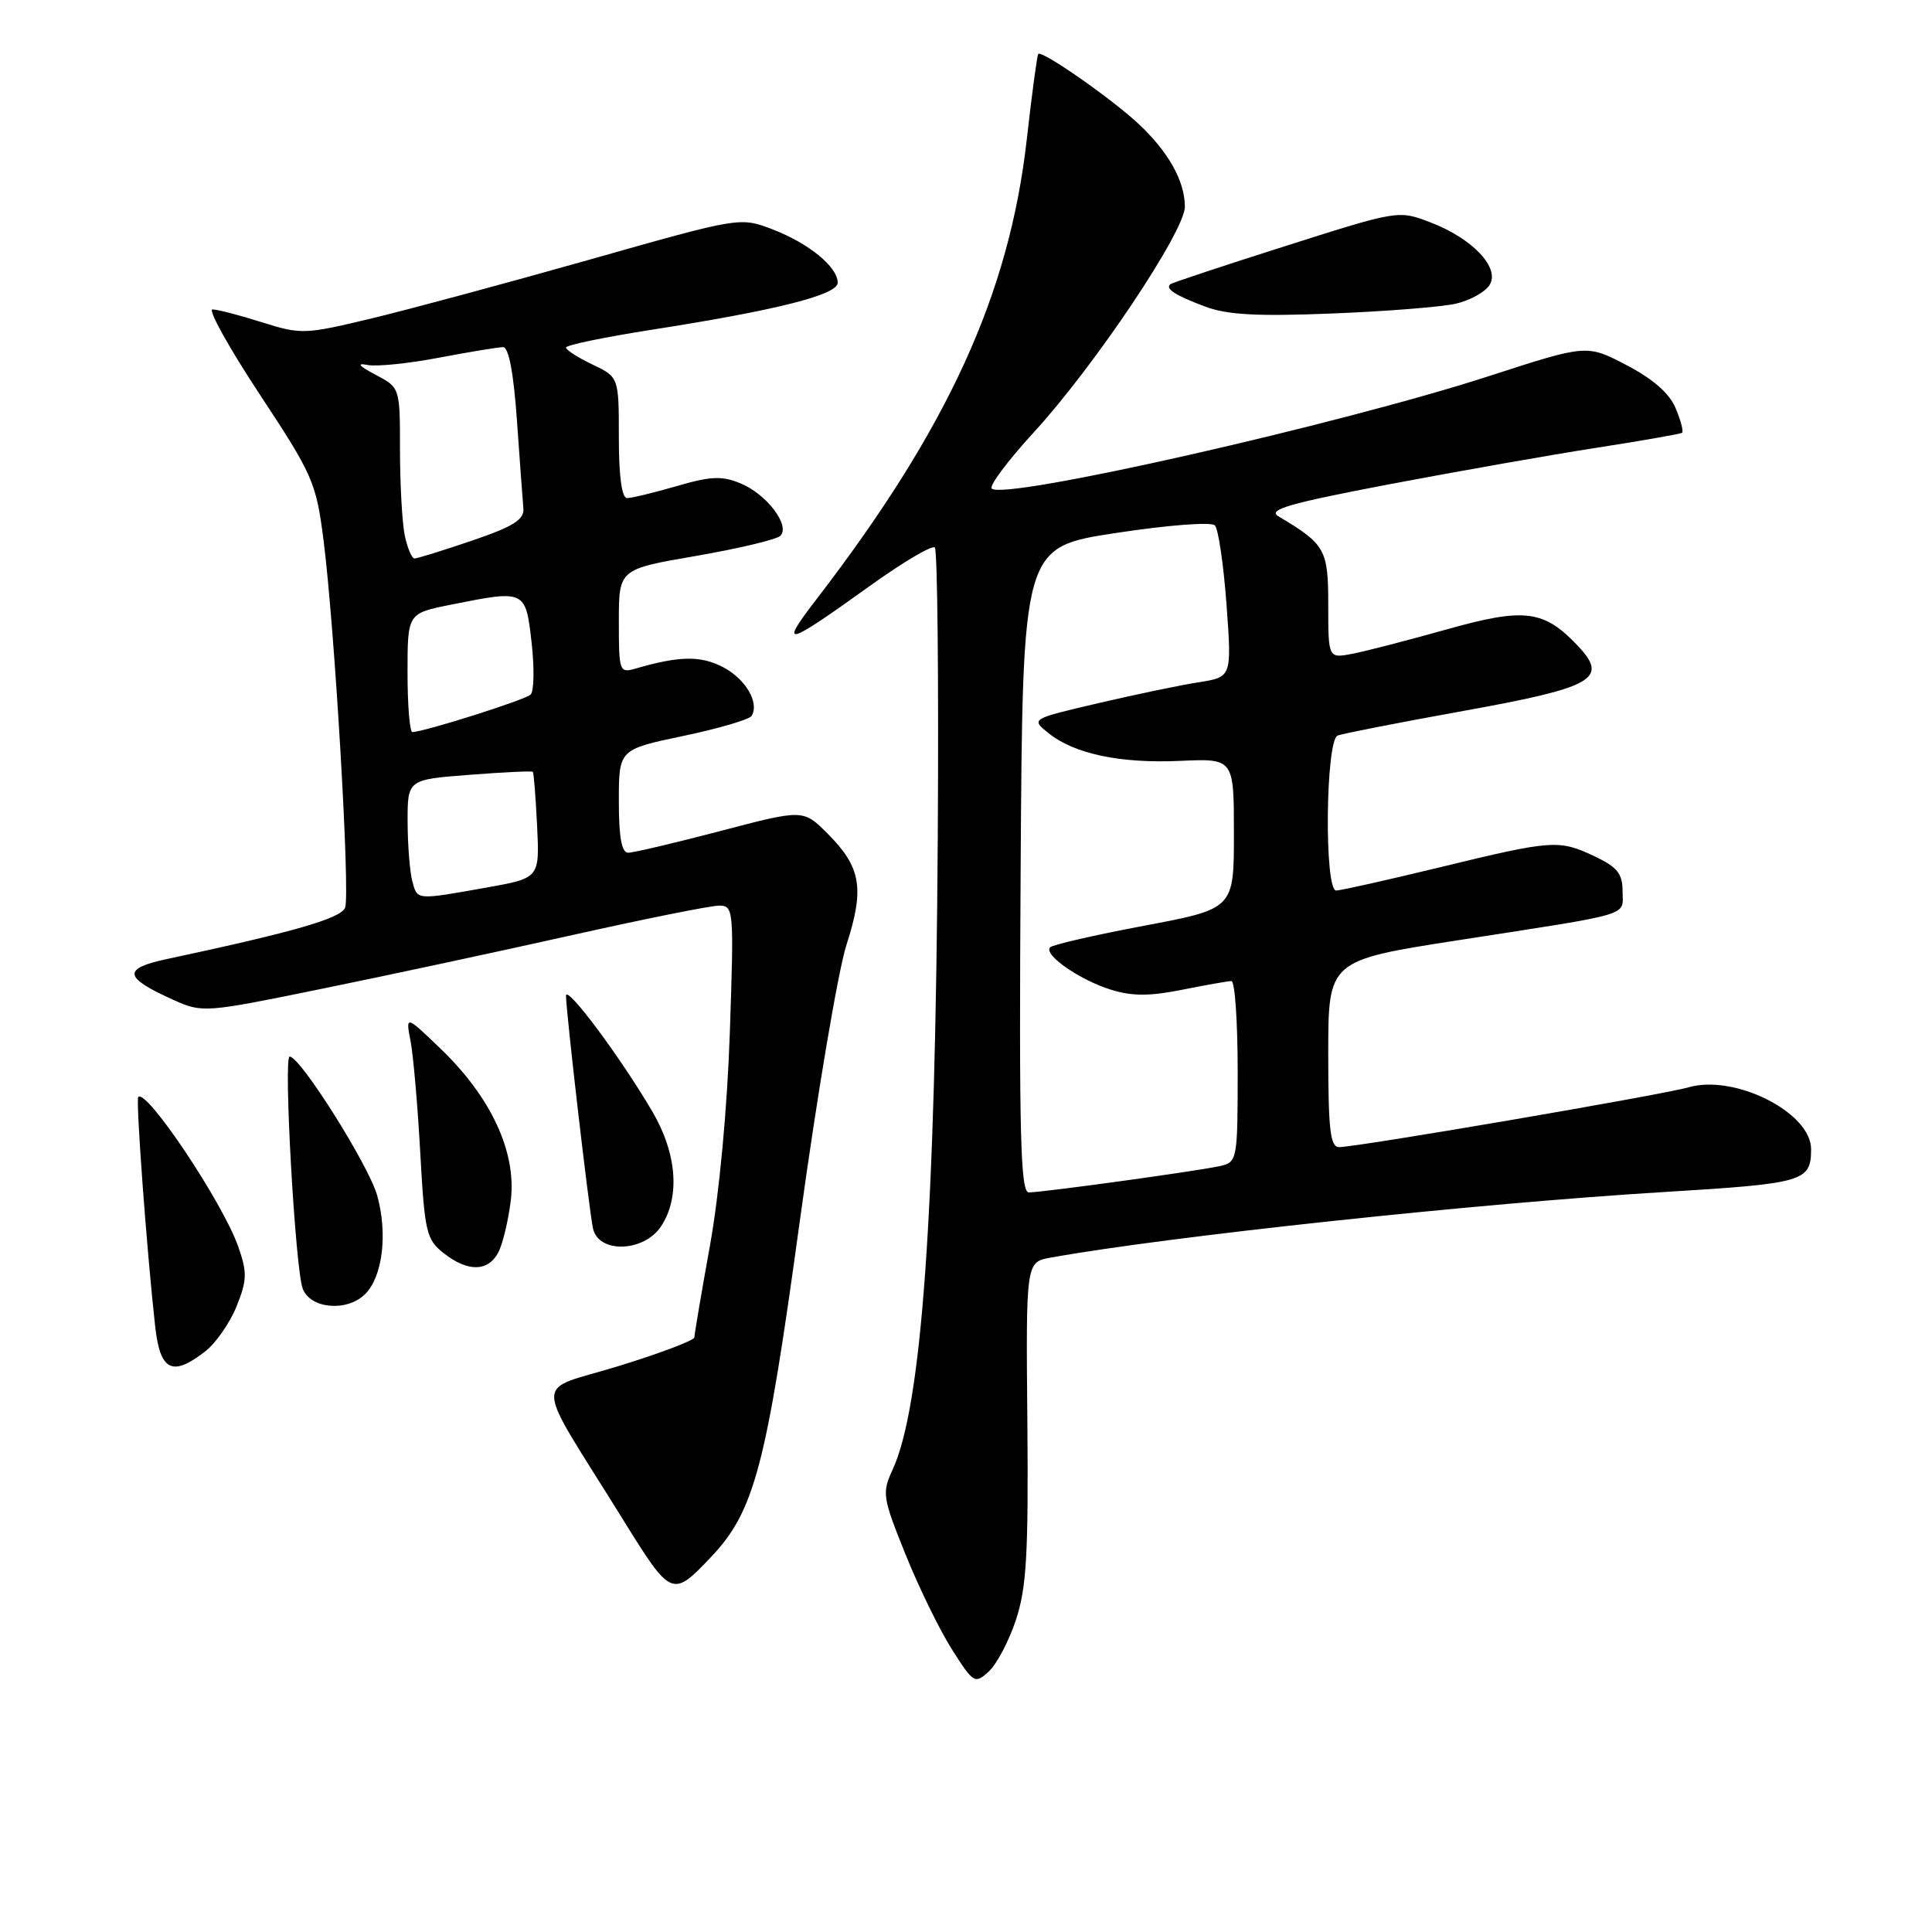 <?xml version="1.0" encoding="UTF-8" standalone="no"?>
<!DOCTYPE svg PUBLIC "-//W3C//DTD SVG 1.1//EN" "http://www.w3.org/Graphics/SVG/1.1/DTD/svg11.dtd" >
<svg xmlns="http://www.w3.org/2000/svg" xmlns:xlink="http://www.w3.org/1999/xlink" version="1.1" viewBox="0 0 256 256">
 <g >
 <path fill="currentColor"
d=" M 134.61 214.66 C 136.02 210.42 136.28 205.96 136.13 188.40 C 135.94 167.23 135.94 167.23 139.22 166.64 C 154.84 163.83 195.83 159.44 220.49 157.95 C 239.05 156.82 239.96 156.56 239.98 152.29 C 240.02 147.44 229.89 142.31 223.76 144.07 C 220.26 145.08 179.82 152.00 177.43 152.00 C 176.27 152.00 176.00 149.71 176.00 139.63 C 176.00 127.26 176.00 127.26 193.25 124.58 C 216.72 120.94 215.00 121.45 215.00 118.09 C 215.00 115.78 214.30 114.89 211.34 113.49 C 206.57 111.23 205.79 111.28 190.80 114.92 C 183.82 116.61 177.63 118.00 177.05 118.00 C 175.45 118.00 175.64 98.07 177.25 97.46 C 177.94 97.20 185.44 95.73 193.92 94.20 C 211.17 91.09 213.18 89.95 209.12 85.63 C 204.60 80.82 202.04 80.49 191.77 83.38 C 186.67 84.81 181.04 86.27 179.25 86.62 C 176.00 87.25 176.00 87.25 176.00 80.20 C 176.00 72.79 175.63 72.13 169.39 68.41 C 167.92 67.54 170.81 66.70 184.03 64.18 C 193.09 62.46 205.45 60.28 211.50 59.34 C 217.55 58.40 222.67 57.50 222.88 57.35 C 223.10 57.19 222.72 55.73 222.04 54.11 C 221.23 52.14 219.06 50.23 215.54 48.39 C 210.27 45.63 210.27 45.63 197.38 49.81 C 177.57 56.24 133.00 66.33 131.41 64.74 C 131.04 64.38 133.55 61.03 136.98 57.29 C 145.03 48.52 157.00 30.64 157.00 27.40 C 157.00 23.99 154.82 20.11 150.84 16.39 C 147.16 12.97 138.02 6.61 137.57 7.15 C 137.42 7.34 136.73 12.45 136.05 18.50 C 133.74 38.96 125.61 56.74 108.22 79.36 C 103.15 85.95 103.96 85.75 115.40 77.54 C 119.72 74.44 123.53 72.20 123.87 72.55 C 124.22 72.90 124.39 90.13 124.26 110.84 C 123.95 161.02 122.14 186.38 118.27 194.75 C 116.85 197.83 116.94 198.41 119.98 205.95 C 121.74 210.32 124.51 216.00 126.14 218.56 C 128.99 223.05 129.17 223.16 131.01 221.49 C 132.06 220.54 133.68 217.47 134.61 214.66 Z  M 94.19 206.34 C 99.96 200.27 101.51 194.41 105.95 162.00 C 108.25 145.22 111.05 128.67 112.16 125.20 C 114.58 117.72 114.10 114.90 109.66 110.46 C 106.43 107.23 106.43 107.23 95.47 110.11 C 89.43 111.69 83.94 112.99 83.25 112.99 C 82.37 113.00 82.00 110.97 82.00 106.16 C 82.00 99.31 82.00 99.31 90.52 97.52 C 95.21 96.54 99.29 95.34 99.59 94.86 C 100.66 93.12 98.79 89.95 95.77 88.38 C 92.83 86.86 89.98 86.91 84.25 88.58 C 82.07 89.21 82.00 89.02 82.00 82.33 C 82.00 75.42 82.00 75.42 92.25 73.66 C 97.89 72.68 102.90 71.49 103.40 71.00 C 104.75 69.65 101.60 65.49 98.15 64.06 C 95.67 63.03 94.19 63.09 89.67 64.41 C 86.66 65.28 83.70 66.00 83.10 66.00 C 82.39 66.00 82.00 63.13 82.00 57.98 C 82.00 49.97 82.00 49.97 78.50 48.30 C 76.58 47.38 75.00 46.37 75.00 46.05 C 75.00 45.73 80.06 44.68 86.25 43.71 C 102.91 41.11 111.00 39.07 111.00 37.46 C 111.00 35.37 107.16 32.23 102.36 30.39 C 98.06 28.75 98.06 28.75 78.28 34.36 C 67.40 37.44 54.36 40.96 49.29 42.18 C 40.38 44.32 39.91 44.34 34.70 42.70 C 31.74 41.76 28.80 41.00 28.16 41.00 C 27.52 41.00 30.33 46.06 34.41 52.25 C 41.44 62.91 41.89 63.92 42.86 71.50 C 44.34 83.01 46.42 118.46 45.73 120.27 C 45.18 121.69 38.95 123.49 22.20 127.06 C 16.18 128.34 16.33 129.49 22.93 132.47 C 26.82 134.22 27.08 134.21 42.69 131.01 C 51.38 129.24 66.33 126.03 75.89 123.89 C 85.46 121.75 94.18 120.00 95.28 120.00 C 97.22 120.00 97.26 120.49 96.71 136.75 C 96.37 146.80 95.32 158.10 94.08 165.00 C 92.94 171.32 92.01 176.82 92.01 177.21 C 92.00 177.60 87.49 179.31 81.97 181.01 C 70.54 184.54 70.47 181.87 82.47 201.22 C 88.95 211.68 89.07 211.73 94.19 206.34 Z  M 27.25 179.02 C 28.63 177.93 30.48 175.25 31.36 173.07 C 32.74 169.60 32.77 168.60 31.56 165.16 C 29.50 159.32 19.42 144.24 18.32 145.35 C 17.97 145.69 19.45 165.76 20.56 175.75 C 21.22 181.69 22.84 182.48 27.25 179.02 Z  M 48.39 171.47 C 50.70 169.16 51.39 163.47 49.98 158.41 C 48.84 154.37 39.79 140.00 38.38 140.00 C 37.54 140.00 39.12 168.12 40.11 170.75 C 41.12 173.44 45.99 173.86 48.39 171.47 Z  M 66.02 165.97 C 66.61 164.86 67.36 161.72 67.69 159.01 C 68.44 152.66 65.08 145.41 58.42 139.00 C 53.74 134.50 53.74 134.50 54.41 138.00 C 54.77 139.93 55.35 146.58 55.69 152.80 C 56.27 163.27 56.49 164.24 58.79 166.05 C 61.98 168.56 64.65 168.53 66.02 165.97 Z  M 87.61 162.47 C 90.14 158.62 89.70 152.87 86.46 147.32 C 82.27 140.16 75.00 130.40 75.00 131.95 C 75.00 134.01 78.03 160.19 78.57 162.75 C 79.27 166.13 85.34 165.94 87.61 162.47 Z  M 192.90 40.24 C 194.78 39.81 196.79 38.70 197.37 37.77 C 198.81 35.50 195.12 31.59 189.50 29.45 C 185.32 27.85 185.22 27.86 170.40 32.58 C 162.20 35.18 155.31 37.47 155.08 37.66 C 154.36 38.25 155.73 39.14 159.68 40.62 C 162.59 41.72 166.61 41.94 176.50 41.54 C 183.65 41.26 191.03 40.67 192.90 40.24 Z  M 135.24 115.25 C 135.50 72.51 135.50 72.51 147.82 70.63 C 154.84 69.56 160.51 69.13 160.98 69.62 C 161.44 70.11 162.13 74.82 162.52 80.10 C 163.22 89.71 163.22 89.71 158.86 90.40 C 156.46 90.77 150.47 92.02 145.55 93.17 C 136.60 95.26 136.60 95.26 138.90 97.12 C 142.32 99.89 148.39 101.18 156.37 100.82 C 163.50 100.50 163.50 100.50 163.50 110.46 C 163.50 120.42 163.50 120.42 151.63 122.66 C 145.10 123.89 139.49 125.18 139.15 125.52 C 138.20 126.47 143.06 129.86 147.21 131.14 C 150.00 132.01 152.33 132.01 156.63 131.15 C 159.77 130.52 162.71 130.00 163.17 130.00 C 163.63 130.00 164.00 135.39 164.00 141.98 C 164.00 153.58 163.93 153.98 161.75 154.49 C 159.02 155.12 138.19 158.00 136.32 158.00 C 135.22 158.00 135.02 150.39 135.24 115.25 Z  M 54.63 116.75 C 54.30 115.51 54.02 111.98 54.01 108.90 C 54.00 103.30 54.00 103.30 62.18 102.67 C 66.68 102.32 70.47 102.14 70.60 102.27 C 70.73 102.40 70.98 105.62 71.17 109.43 C 71.50 116.35 71.50 116.35 64.50 117.60 C 55.06 119.28 55.31 119.30 54.63 116.75 Z  M 54.00 89.14 C 54.00 81.28 54.00 81.28 59.67 80.14 C 69.63 78.14 69.64 78.14 70.44 85.14 C 70.82 88.51 70.76 91.62 70.31 92.04 C 69.57 92.75 56.13 97.00 54.64 97.00 C 54.29 97.00 54.00 93.46 54.00 89.14 Z  M 53.62 70.88 C 53.28 69.16 53.00 64.06 53.00 59.56 C 53.00 51.36 53.00 51.36 49.75 49.65 C 47.54 48.48 47.20 48.07 48.70 48.36 C 49.91 48.60 54.19 48.16 58.20 47.39 C 62.22 46.63 66.02 46.00 66.66 46.00 C 67.41 46.00 68.06 49.43 68.50 55.75 C 68.88 61.11 69.26 66.35 69.35 67.38 C 69.47 68.86 68.01 69.77 62.56 71.63 C 58.74 72.93 55.30 74.00 54.93 74.00 C 54.56 74.00 53.97 72.59 53.62 70.88 Z "/>
</g>
</svg>